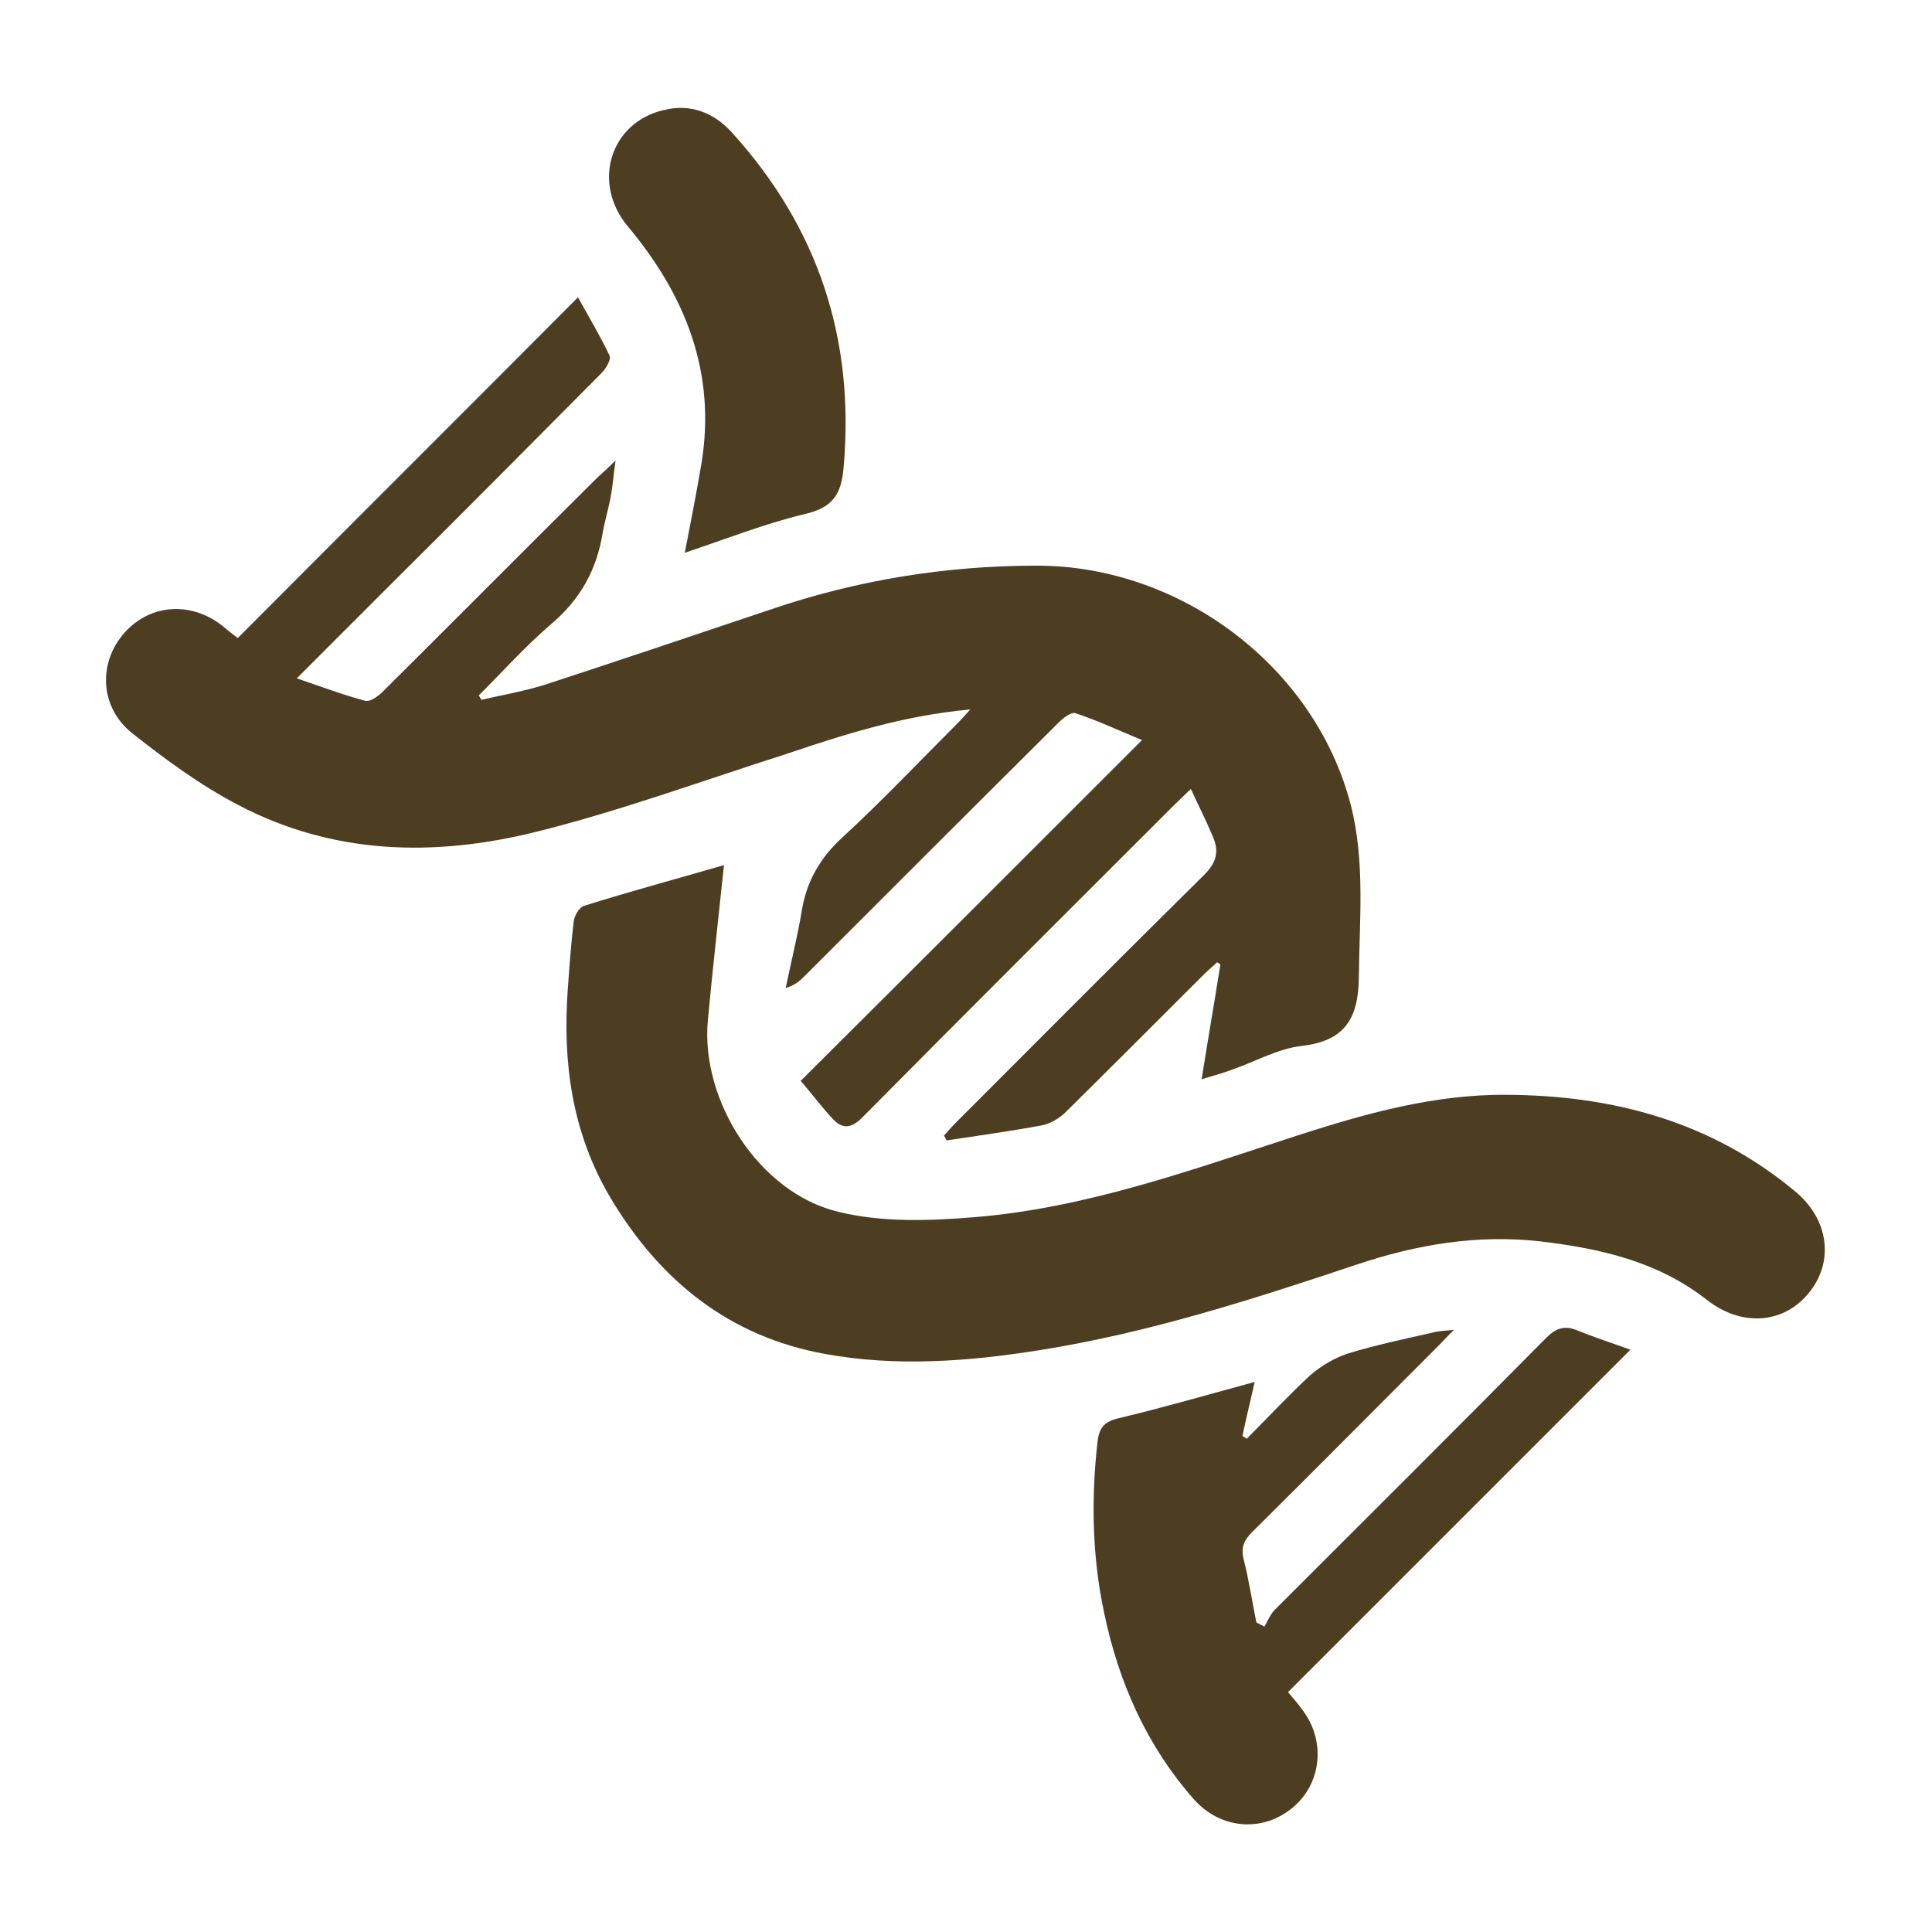 <?xml version="1.0" encoding="utf-8"?>
<!-- Generator: Adobe Illustrator 19.1.0, SVG Export Plug-In . SVG Version: 6.00 Build 0)  -->
<svg version="1.1" baseProfile="tiny" id="Layer_1" xmlns="http://www.w3.org/2000/svg" xmlns:xlink="http://www.w3.org/1999/xlink"
	 x="0px" y="0px" viewBox="0 0 360 360" xml:space="preserve">
<g>
	<path fill="#4D3E21" d="M180.8,132.2c-1.1,1.2-1.8,2-2.6,2.8c-7.1,7.1-13.9,14.3-21.3,21.1c-4.1,3.8-6.6,8.1-7.5,13.6
		c-0.8,4.8-2,9.6-3,14.4c1.7-0.5,2.6-1.3,3.4-2.1c15.8-15.8,31.6-31.6,47.4-47.3c0.9-0.9,2.4-2.1,3.2-1.8c4,1.3,7.8,3.1,12.4,5
		c-21.6,21.6-42.4,42.4-63.6,63.5c1.9,2.2,3.7,4.6,5.7,6.8c2,2.3,3.7,2.2,6-0.2c19.2-19.4,38.6-38.7,57.9-58c0.9-0.9,1.8-1.7,3.1-3
		c1.5,3.3,2.9,6,4.1,8.9c1.2,2.7,0.7,4.8-1.6,7.1c-15.5,15.3-30.8,30.7-46.2,46.1c-0.8,0.8-1.5,1.6-2.3,2.5c0.2,0.3,0.3,0.6,0.5,0.9
		c5.9-0.9,11.8-1.7,17.7-2.8c1.6-0.3,3.3-1.3,4.5-2.5c8.7-8.6,17.3-17.2,26-25.9c0.7-0.7,1.5-1.3,2.2-2c0.2,0.1,0.4,0.3,0.6,0.4
		c-1.1,7-2.3,13.9-3.5,21.4c2.3-0.7,4.2-1.2,6-1.9c4.2-1.5,8.3-3.8,12.6-4.3c8-0.9,10.6-5,10.7-12.7c0.1-10.8,1.2-21.6-1.5-32.2
		c-6.7-25.8-31.7-44.6-58.5-44.6c-17,0-33.6,2.7-49.7,8.2c-14,4.7-27.9,9.4-42,14c-3.8,1.2-7.9,1.9-11.8,2.8
		c-0.2-0.3-0.3-0.6-0.5-0.8c4.5-4.5,8.8-9.3,13.6-13.4c5.4-4.6,8.4-10.1,9.5-16.9c0.4-2.3,1.1-4.5,1.5-6.8c0.4-2,0.5-4,0.9-6.7
		c-1.5,1.5-2.4,2.3-3.3,3.1c-13.4,13.3-26.7,26.7-40.1,40c-0.8,0.8-2.3,1.9-3.2,1.7c-4.1-1.1-8.1-2.6-12.8-4.2
		c6-6,11.4-11.4,16.8-16.8c13.4-13.3,26.7-26.7,40-40.1c0.8-0.8,1.8-2.5,1.5-3.2c-1.7-3.6-3.8-7.1-5.9-10.9
		c-21.4,21.5-42.4,42.4-63.4,63.5c-0.9-0.7-1.7-1.3-2.5-2c-5.9-4.9-13.7-4.5-18.6,1c-4.9,5.5-4.7,13.8,1.4,18.7
		c6.2,4.9,12.7,9.7,19.8,13.4c17.7,9.3,36.6,9.7,55.5,5c15.7-3.9,30.9-9.5,46.3-14.4C157.4,136.8,168.5,133.3,180.8,132.2z"/>
	<path fill="#4D3E21" d="M334.5,222c-15.6-13-33.9-17.9-53.8-18c-13.5-0.1-26.3,3.5-39,7.6c-19.7,6.4-39.3,13.5-60.1,15.2
		c-8.4,0.7-17.3,1-25.4-1c-14.7-3.5-25.7-20.7-24.3-35.7c0.9-9.7,2-19.3,3-28.9c-8.2,2.4-17.2,4.8-26.1,7.6
		c-0.9,0.3-1.8,1.9-1.9,2.9c-0.5,4.2-0.8,8.4-1.1,12.6c-1,13.7,0.8,26.8,7.9,38.8c9.2,15.5,22.2,26,40.1,29.2
		c13.2,2.4,26.6,1.4,39.8-0.7c20.3-3.2,39.9-9.5,59.3-16c11.1-3.7,22.3-5.6,34-4.3c11.1,1.3,21.9,3.7,31,10.8c6.4,5.1,14.2,4.7,19-1
		C341.8,235.3,340.9,227.3,334.5,222z"/>
	<path fill="#4D3E21" d="M293.9,247.9c-2.4-1-4-0.4-5.8,1.4c-16.8,17-33.7,33.8-50.6,50.7c-0.8,0.8-1.3,2.1-1.9,3.1
		c-0.5-0.3-1-0.5-1.5-0.8c-0.8-4-1.4-8-2.4-11.9c-0.5-2.2,0.2-3.5,1.6-4.9c11.6-11.5,23.1-23.1,34.6-34.6c0.8-0.8,1.6-1.7,3-3.1
		c-1.8,0.2-2.9,0.2-3.9,0.5c-5.3,1.2-10.6,2.3-15.8,3.9c-2.5,0.8-5,2.3-7,4c-4.1,3.8-7.9,7.9-11.9,11.9c-0.3-0.2-0.5-0.4-0.8-0.5
		c0.7-3.3,1.5-6.6,2.3-10.1c-8.8,2.4-17.1,4.8-25.5,6.8c-2.8,0.7-3.5,2-3.8,4.4c-1.2,10.8-1,21.5,1.3,32.1
		c2.7,12.8,7.9,24.5,16.6,34.4c5,5.7,12.9,6.3,18.5,1.6c5.4-4.5,6.2-12.5,1.7-18.3c-0.7-1-1.5-1.9-2.6-3.2
		c21.2-21.2,42.2-42.2,63.8-63.8C300.5,250.3,297.1,249.2,293.9,247.9z"/>
	<path fill="#4D3E21" d="M130.7,86.4c-0.9,5.4-2,10.9-3.1,16.6c7.5-2.5,14.8-5.4,22.3-7.2c5.3-1.2,6.9-3.7,7.3-8.8
		c2.1-23.9-4.8-44.7-20.9-62.4c-3.4-3.7-7.7-5.3-12.6-4.1c-10,2.3-13.5,13.6-6.7,21.7C127.7,55,133.5,69.4,130.7,86.4z"/>
</g>
</svg>
